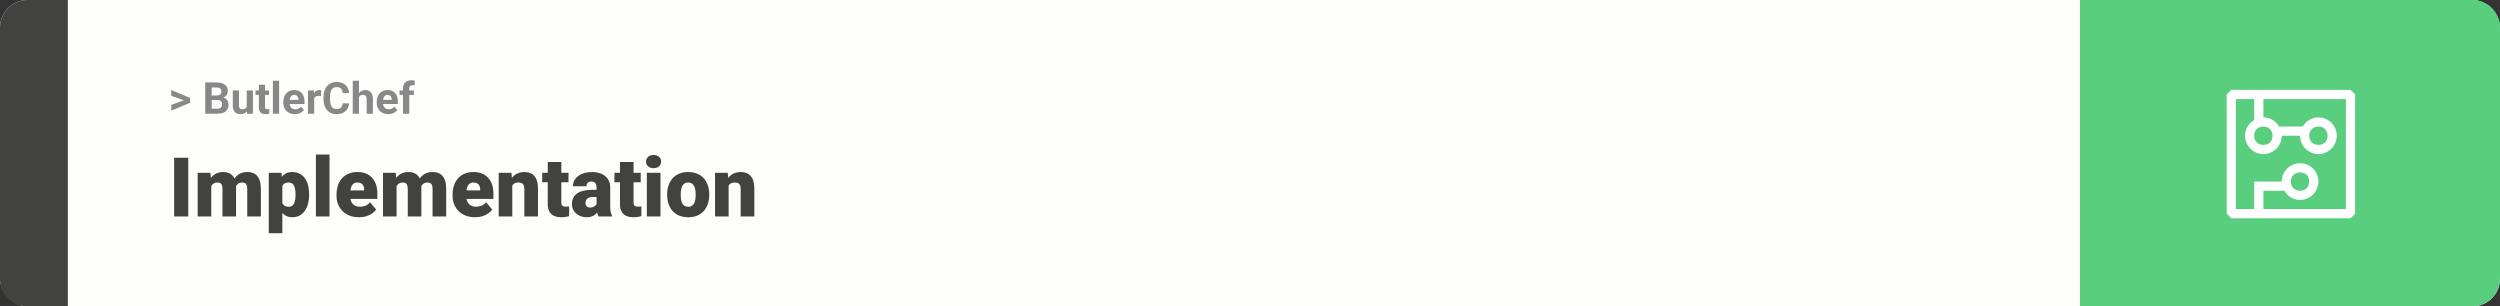 <svg width="1363" height="167" viewBox="0 0 1363 167" fill="none" xmlns="http://www.w3.org/2000/svg">
<rect x="0" y="0" width="1363" height="167" fill="#333333" stroke="none"/>
<rect width="1363" height="167" rx="15" fill="#FDFDFB"/>
<path d="M0 15C0 6.716 6.716 0 15 0H37V167H15C6.716 167 0 160.284 0 152V15Z" fill="#424241"/>
<path d="M100.906 54.922L93.394 52.238V49.086L103.602 53.375V55.637L100.906 54.922ZM93.394 57.172L100.918 54.43L103.602 53.785V56.035L93.394 60.324V57.172ZM118.578 54.512H114.195L114.172 52.098H117.852C118.5 52.098 119.031 52.016 119.445 51.852C119.859 51.68 120.168 51.434 120.371 51.113C120.582 50.785 120.688 50.387 120.688 49.918C120.688 49.387 120.586 48.957 120.383 48.629C120.188 48.301 119.879 48.062 119.457 47.914C119.043 47.766 118.508 47.691 117.852 47.691H115.414V62H111.898V44.938H117.852C118.844 44.938 119.73 45.031 120.512 45.219C121.301 45.406 121.969 45.691 122.516 46.074C123.062 46.457 123.48 46.941 123.77 47.527C124.059 48.105 124.203 48.793 124.203 49.59C124.203 50.293 124.043 50.941 123.723 51.535C123.41 52.129 122.914 52.613 122.234 52.988C121.562 53.363 120.684 53.57 119.598 53.609L118.578 54.512ZM118.426 62H113.234L114.605 59.258H118.426C119.043 59.258 119.547 59.16 119.938 58.965C120.328 58.762 120.617 58.488 120.805 58.145C120.992 57.801 121.086 57.406 121.086 56.961C121.086 56.461 121 56.027 120.828 55.66C120.664 55.293 120.398 55.012 120.031 54.816C119.664 54.613 119.18 54.512 118.578 54.512H115.191L115.215 52.098H119.434L120.242 53.047C121.281 53.031 122.117 53.215 122.75 53.598C123.391 53.973 123.855 54.461 124.145 55.062C124.441 55.664 124.59 56.309 124.59 56.996C124.59 58.09 124.352 59.012 123.875 59.762C123.398 60.504 122.699 61.062 121.777 61.438C120.863 61.812 119.746 62 118.426 62ZM134.516 58.965V49.32H137.891V62H134.715L134.516 58.965ZM134.891 56.363L135.887 56.34C135.887 57.184 135.789 57.969 135.594 58.695C135.398 59.414 135.105 60.039 134.715 60.57C134.324 61.094 133.832 61.504 133.238 61.801C132.645 62.09 131.945 62.234 131.141 62.234C130.523 62.234 129.953 62.148 129.43 61.977C128.914 61.797 128.469 61.52 128.094 61.145C127.727 60.762 127.438 60.273 127.227 59.68C127.023 59.078 126.922 58.355 126.922 57.512V49.32H130.297V57.535C130.297 57.91 130.34 58.227 130.426 58.484C130.52 58.742 130.648 58.953 130.812 59.117C130.977 59.281 131.168 59.398 131.387 59.469C131.613 59.539 131.863 59.574 132.137 59.574C132.832 59.574 133.379 59.434 133.777 59.152C134.184 58.871 134.469 58.488 134.633 58.004C134.805 57.512 134.891 56.965 134.891 56.363ZM146.68 49.32V51.711H139.297V49.32H146.68ZM141.125 46.191H144.5V58.18C144.5 58.547 144.547 58.828 144.641 59.023C144.742 59.219 144.891 59.355 145.086 59.434C145.281 59.504 145.527 59.539 145.824 59.539C146.035 59.539 146.223 59.531 146.387 59.516C146.559 59.492 146.703 59.469 146.82 59.445L146.832 61.93C146.543 62.023 146.23 62.098 145.895 62.152C145.559 62.207 145.188 62.234 144.781 62.234C144.039 62.234 143.391 62.113 142.836 61.871C142.289 61.621 141.867 61.223 141.57 60.676C141.273 60.129 141.125 59.41 141.125 58.52V46.191ZM152.164 44V62H148.777V44H152.164ZM160.789 62.234C159.805 62.234 158.922 62.078 158.141 61.766C157.359 61.445 156.695 61.004 156.148 60.441C155.609 59.879 155.195 59.227 154.906 58.484C154.617 57.734 154.473 56.938 154.473 56.094V55.625C154.473 54.664 154.609 53.785 154.883 52.988C155.156 52.191 155.547 51.5 156.055 50.914C156.57 50.328 157.195 49.879 157.93 49.566C158.664 49.246 159.492 49.086 160.414 49.086C161.312 49.086 162.109 49.234 162.805 49.531C163.5 49.828 164.082 50.25 164.551 50.797C165.027 51.344 165.387 52 165.629 52.766C165.871 53.523 165.992 54.367 165.992 55.297V56.703H155.914V54.453H162.676V54.195C162.676 53.727 162.59 53.309 162.418 52.941C162.254 52.566 162.004 52.27 161.668 52.051C161.332 51.832 160.902 51.723 160.379 51.723C159.934 51.723 159.551 51.82 159.23 52.016C158.91 52.211 158.648 52.484 158.445 52.836C158.25 53.188 158.102 53.602 158 54.078C157.906 54.547 157.859 55.062 157.859 55.625V56.094C157.859 56.602 157.93 57.07 158.07 57.5C158.219 57.93 158.426 58.301 158.691 58.613C158.965 58.926 159.293 59.168 159.676 59.34C160.066 59.512 160.508 59.598 161 59.598C161.609 59.598 162.176 59.48 162.699 59.246C163.23 59.004 163.688 58.641 164.07 58.156L165.711 59.938C165.445 60.32 165.082 60.688 164.621 61.039C164.168 61.391 163.621 61.68 162.98 61.906C162.34 62.125 161.609 62.234 160.789 62.234ZM171.289 52.086V62H167.914V49.32H171.09L171.289 52.086ZM175.109 49.238L175.051 52.367C174.887 52.344 174.688 52.324 174.453 52.309C174.227 52.285 174.02 52.273 173.832 52.273C173.355 52.273 172.941 52.336 172.59 52.461C172.246 52.578 171.957 52.754 171.723 52.988C171.496 53.223 171.324 53.508 171.207 53.844C171.098 54.18 171.035 54.562 171.02 54.992L170.34 54.781C170.34 53.961 170.422 53.207 170.586 52.52C170.75 51.824 170.988 51.219 171.301 50.703C171.621 50.188 172.012 49.789 172.473 49.508C172.934 49.227 173.461 49.086 174.055 49.086C174.242 49.086 174.434 49.102 174.629 49.133C174.824 49.156 174.984 49.191 175.109 49.238ZM186.805 56.34H190.309C190.238 57.488 189.922 58.508 189.359 59.398C188.805 60.289 188.027 60.984 187.027 61.484C186.035 61.984 184.84 62.234 183.441 62.234C182.348 62.234 181.367 62.047 180.5 61.672C179.633 61.289 178.891 60.742 178.273 60.031C177.664 59.32 177.199 58.461 176.879 57.453C176.559 56.445 176.398 55.316 176.398 54.066V52.883C176.398 51.633 176.562 50.504 176.891 49.496C177.227 48.48 177.703 47.617 178.32 46.906C178.945 46.195 179.691 45.648 180.559 45.266C181.426 44.883 182.395 44.691 183.465 44.691C184.887 44.691 186.086 44.949 187.062 45.465C188.047 45.98 188.809 46.691 189.348 47.598C189.895 48.504 190.223 49.535 190.332 50.691H186.816C186.777 50.004 186.641 49.422 186.406 48.945C186.172 48.461 185.816 48.098 185.34 47.855C184.871 47.605 184.246 47.48 183.465 47.48C182.879 47.48 182.367 47.59 181.93 47.809C181.492 48.027 181.125 48.359 180.828 48.805C180.531 49.25 180.309 49.812 180.16 50.492C180.02 51.164 179.949 51.953 179.949 52.859V54.066C179.949 54.949 180.016 55.727 180.148 56.398C180.281 57.062 180.484 57.625 180.758 58.086C181.039 58.539 181.398 58.883 181.836 59.117C182.281 59.344 182.816 59.457 183.441 59.457C184.176 59.457 184.781 59.34 185.258 59.105C185.734 58.871 186.098 58.523 186.348 58.062C186.605 57.602 186.758 57.027 186.805 56.34ZM195.699 44V62H192.324V44H195.699ZM195.219 55.215H194.293C194.301 54.332 194.418 53.52 194.645 52.777C194.871 52.027 195.195 51.379 195.617 50.832C196.039 50.277 196.543 49.848 197.129 49.543C197.723 49.238 198.379 49.086 199.098 49.086C199.723 49.086 200.289 49.176 200.797 49.355C201.312 49.527 201.754 49.809 202.121 50.199C202.496 50.582 202.785 51.086 202.988 51.711C203.191 52.336 203.293 53.094 203.293 53.984V62H199.895V53.961C199.895 53.398 199.812 52.957 199.648 52.637C199.492 52.309 199.262 52.078 198.957 51.945C198.66 51.805 198.293 51.734 197.855 51.734C197.371 51.734 196.957 51.824 196.613 52.004C196.277 52.184 196.008 52.434 195.805 52.754C195.602 53.066 195.453 53.434 195.359 53.855C195.266 54.277 195.219 54.73 195.219 55.215ZM211.695 62.234C210.711 62.234 209.828 62.078 209.047 61.766C208.266 61.445 207.602 61.004 207.055 60.441C206.516 59.879 206.102 59.227 205.812 58.484C205.523 57.734 205.379 56.938 205.379 56.094V55.625C205.379 54.664 205.516 53.785 205.789 52.988C206.062 52.191 206.453 51.5 206.961 50.914C207.477 50.328 208.102 49.879 208.836 49.566C209.57 49.246 210.398 49.086 211.32 49.086C212.219 49.086 213.016 49.234 213.711 49.531C214.406 49.828 214.988 50.25 215.457 50.797C215.934 51.344 216.293 52 216.535 52.766C216.777 53.523 216.898 54.367 216.898 55.297V56.703H206.82V54.453H213.582V54.195C213.582 53.727 213.496 53.309 213.324 52.941C213.16 52.566 212.91 52.27 212.574 52.051C212.238 51.832 211.809 51.723 211.285 51.723C210.84 51.723 210.457 51.82 210.137 52.016C209.816 52.211 209.555 52.484 209.352 52.836C209.156 53.188 209.008 53.602 208.906 54.078C208.812 54.547 208.766 55.062 208.766 55.625V56.094C208.766 56.602 208.836 57.07 208.977 57.5C209.125 57.93 209.332 58.301 209.598 58.613C209.871 58.926 210.199 59.168 210.582 59.34C210.973 59.512 211.414 59.598 211.906 59.598C212.516 59.598 213.082 59.48 213.605 59.246C214.137 59.004 214.594 58.641 214.977 58.156L216.617 59.938C216.352 60.32 215.988 60.688 215.527 61.039C215.074 61.391 214.527 61.68 213.887 61.906C213.246 62.125 212.516 62.234 211.695 62.234ZM223.121 62H219.723V48.195C219.723 47.234 219.91 46.426 220.285 45.77C220.668 45.105 221.203 44.605 221.891 44.27C222.586 43.926 223.41 43.754 224.363 43.754C224.676 43.754 224.977 43.777 225.266 43.824C225.555 43.863 225.836 43.914 226.109 43.977L226.074 46.52C225.926 46.48 225.77 46.453 225.605 46.438C225.441 46.422 225.25 46.414 225.031 46.414C224.625 46.414 224.277 46.484 223.988 46.625C223.707 46.758 223.492 46.957 223.344 47.223C223.195 47.488 223.121 47.812 223.121 48.195V62ZM225.652 49.32V51.711H217.836V49.32H225.652Z" fill="#888888"/>
<path d="M102.635 86.008V118H94.944V86.008H102.635ZM115.181 99.257V118H107.776V94.226H114.72L115.181 99.257ZM114.28 105.3L112.588 105.344C112.588 103.674 112.786 102.136 113.182 100.729C113.577 99.323 114.163 98.1 114.939 97.06C115.716 96.02 116.668 95.214 117.796 94.643C118.938 94.072 120.257 93.786 121.751 93.786C122.791 93.786 123.736 93.947 124.585 94.269C125.435 94.577 126.167 95.068 126.783 95.742C127.398 96.401 127.867 97.265 128.189 98.335C128.526 99.389 128.694 100.656 128.694 102.136V118H121.29V103.081C121.29 102.07 121.172 101.308 120.938 100.795C120.718 100.283 120.396 99.939 119.971 99.763C119.546 99.587 119.026 99.499 118.411 99.499C117.767 99.499 117.188 99.645 116.675 99.939C116.163 100.231 115.723 100.642 115.357 101.169C115.005 101.682 114.734 102.29 114.544 102.993C114.368 103.696 114.28 104.465 114.28 105.3ZM127.859 105.3L125.794 105.344C125.794 103.674 125.977 102.136 126.343 100.729C126.724 99.323 127.288 98.1 128.035 97.06C128.797 96.02 129.742 95.214 130.87 94.643C131.998 94.072 133.309 93.786 134.803 93.786C135.887 93.786 136.883 93.947 137.791 94.269C138.699 94.592 139.483 95.112 140.142 95.83C140.801 96.547 141.314 97.499 141.68 98.686C142.046 99.858 142.229 101.308 142.229 103.037V118H134.803V103.037C134.803 102.055 134.686 101.315 134.451 100.817C134.231 100.305 133.909 99.96 133.484 99.785C133.06 99.594 132.554 99.499 131.968 99.499C131.265 99.499 130.657 99.645 130.145 99.939C129.632 100.231 129.2 100.642 128.848 101.169C128.511 101.682 128.262 102.29 128.101 102.993C127.94 103.696 127.859 104.465 127.859 105.3ZM153.941 98.796V127.141H146.536V94.226H153.436L153.941 98.796ZM168.531 105.827V106.289C168.531 108.017 168.333 109.621 167.938 111.101C167.542 112.58 166.956 113.869 166.18 114.968C165.403 116.066 164.437 116.923 163.279 117.539C162.137 118.139 160.811 118.439 159.302 118.439C157.881 118.439 156.658 118.125 155.633 117.495C154.607 116.865 153.75 115.993 153.062 114.88C152.374 113.767 151.817 112.492 151.392 111.057C150.967 109.621 150.63 108.105 150.381 106.508V105.915C150.63 104.201 150.967 102.612 151.392 101.147C151.817 99.668 152.374 98.378 153.062 97.28C153.75 96.181 154.6 95.324 155.611 94.709C156.636 94.094 157.859 93.786 159.28 93.786C160.789 93.786 162.115 94.072 163.257 94.643C164.415 95.214 165.381 96.035 166.158 97.104C166.949 98.159 167.542 99.426 167.938 100.905C168.333 102.385 168.531 104.025 168.531 105.827ZM161.126 106.289V105.827C161.126 104.904 161.06 104.062 160.928 103.3C160.796 102.524 160.584 101.85 160.291 101.279C160.013 100.708 159.639 100.268 159.17 99.96C158.702 99.653 158.123 99.499 157.435 99.499C156.644 99.499 155.977 99.624 155.435 99.873C154.908 100.107 154.483 100.473 154.161 100.971C153.853 101.455 153.633 102.062 153.501 102.795C153.384 103.513 153.333 104.355 153.348 105.322V107.124C153.318 108.237 153.428 109.218 153.677 110.068C153.926 110.903 154.358 111.555 154.974 112.023C155.589 112.492 156.424 112.727 157.479 112.727C158.182 112.727 158.768 112.565 159.236 112.243C159.705 111.906 160.079 111.445 160.357 110.859C160.635 110.258 160.833 109.57 160.95 108.793C161.067 108.017 161.126 107.182 161.126 106.289ZM179.649 84.25V118H172.222V84.25H179.649ZM195.733 118.439C193.799 118.439 192.071 118.139 190.547 117.539C189.024 116.923 187.735 116.081 186.68 115.012C185.64 113.942 184.842 112.712 184.285 111.32C183.743 109.929 183.472 108.457 183.472 106.904V106.069C183.472 104.326 183.714 102.714 184.197 101.235C184.681 99.741 185.398 98.437 186.351 97.324C187.303 96.21 188.497 95.346 189.932 94.731C191.368 94.101 193.038 93.786 194.942 93.786C196.626 93.786 198.135 94.057 199.468 94.599C200.801 95.141 201.929 95.918 202.852 96.928C203.79 97.939 204.5 99.162 204.983 100.598C205.481 102.033 205.73 103.645 205.73 105.432V108.442H186.307V103.806H198.501V103.234C198.516 102.443 198.377 101.77 198.084 101.213C197.806 100.656 197.396 100.231 196.854 99.939C196.312 99.645 195.652 99.499 194.876 99.499C194.07 99.499 193.404 99.675 192.876 100.026C192.364 100.378 191.961 100.861 191.668 101.477C191.39 102.077 191.192 102.773 191.075 103.564C190.958 104.355 190.899 105.19 190.899 106.069V106.904C190.899 107.783 191.016 108.581 191.25 109.299C191.5 110.017 191.851 110.632 192.305 111.145C192.774 111.643 193.331 112.031 193.975 112.309C194.634 112.587 195.381 112.727 196.216 112.727C197.227 112.727 198.223 112.536 199.205 112.155C200.186 111.774 201.028 111.145 201.731 110.266L205.093 114.265C204.61 114.953 203.921 115.62 203.028 116.264C202.149 116.909 201.094 117.436 199.864 117.846C198.633 118.242 197.256 118.439 195.733 118.439ZM216.211 99.257V118H208.807V94.226H215.75L216.211 99.257ZM215.311 105.3L213.619 105.344C213.619 103.674 213.816 102.136 214.212 100.729C214.607 99.323 215.193 98.1 215.97 97.06C216.746 96.02 217.698 95.214 218.826 94.643C219.969 94.072 221.287 93.786 222.781 93.786C223.821 93.786 224.766 93.947 225.616 94.269C226.465 94.577 227.198 95.068 227.813 95.742C228.428 96.401 228.897 97.265 229.219 98.335C229.556 99.389 229.725 100.656 229.725 102.136V118H222.32V103.081C222.32 102.07 222.203 101.308 221.968 100.795C221.749 100.283 221.426 99.939 221.001 99.763C220.577 99.587 220.057 99.499 219.441 99.499C218.797 99.499 218.218 99.645 217.706 99.939C217.193 100.231 216.753 100.642 216.387 101.169C216.036 101.682 215.765 102.29 215.574 102.993C215.398 103.696 215.311 104.465 215.311 105.3ZM228.89 105.3L226.824 105.344C226.824 103.674 227.007 102.136 227.374 100.729C227.754 99.323 228.318 98.1 229.065 97.06C229.827 96.02 230.772 95.214 231.9 94.643C233.028 94.072 234.339 93.786 235.833 93.786C236.917 93.786 237.913 93.947 238.821 94.269C239.729 94.592 240.513 95.112 241.172 95.83C241.832 96.547 242.344 97.499 242.71 98.686C243.077 99.858 243.26 101.308 243.26 103.037V118H235.833V103.037C235.833 102.055 235.716 101.315 235.481 100.817C235.262 100.305 234.939 99.96 234.515 99.785C234.09 99.594 233.584 99.499 232.999 99.499C232.295 99.499 231.688 99.645 231.175 99.939C230.662 100.231 230.23 100.642 229.878 101.169C229.542 101.682 229.292 102.29 229.131 102.993C228.97 103.696 228.89 104.465 228.89 105.3ZM259.014 118.439C257.081 118.439 255.352 118.139 253.829 117.539C252.305 116.923 251.016 116.081 249.961 115.012C248.921 113.942 248.123 112.712 247.566 111.32C247.024 109.929 246.753 108.457 246.753 106.904V106.069C246.753 104.326 246.995 102.714 247.479 101.235C247.962 99.741 248.68 98.437 249.632 97.324C250.584 96.21 251.778 95.346 253.213 94.731C254.649 94.101 256.319 93.786 258.223 93.786C259.908 93.786 261.417 94.057 262.75 94.599C264.083 95.141 265.21 95.918 266.133 96.928C267.071 97.939 267.781 99.162 268.265 100.598C268.763 102.033 269.012 103.645 269.012 105.432V108.442H249.588V103.806H261.783V103.234C261.797 102.443 261.658 101.77 261.365 101.213C261.087 100.656 260.677 100.231 260.135 99.939C259.593 99.645 258.934 99.499 258.157 99.499C257.352 99.499 256.685 99.675 256.158 100.026C255.645 100.378 255.242 100.861 254.949 101.477C254.671 102.077 254.473 102.773 254.356 103.564C254.239 104.355 254.18 105.19 254.18 106.069V106.904C254.18 107.783 254.297 108.581 254.532 109.299C254.781 110.017 255.132 110.632 255.586 111.145C256.055 111.643 256.612 112.031 257.256 112.309C257.916 112.587 258.663 112.727 259.498 112.727C260.508 112.727 261.504 112.536 262.486 112.155C263.467 111.774 264.31 111.145 265.013 110.266L268.375 114.265C267.891 114.953 267.203 115.62 266.309 116.264C265.43 116.909 264.375 117.436 263.145 117.846C261.915 118.242 260.538 118.439 259.014 118.439ZM279.295 99.301V118H271.89V94.226H278.833L279.295 99.301ZM278.416 105.3L276.68 105.344C276.68 103.527 276.9 101.909 277.339 100.488C277.779 99.052 278.401 97.836 279.207 96.84C280.013 95.844 280.972 95.09 282.085 94.577C283.213 94.05 284.466 93.786 285.843 93.786C286.941 93.786 287.945 93.947 288.853 94.269C289.776 94.592 290.567 95.112 291.226 95.83C291.9 96.547 292.413 97.499 292.764 98.686C293.13 99.858 293.313 101.308 293.313 103.037V118H285.865V103.015C285.865 102.062 285.733 101.337 285.469 100.839C285.206 100.327 284.825 99.975 284.327 99.785C283.829 99.594 283.221 99.499 282.503 99.499C281.741 99.499 281.097 99.645 280.569 99.939C280.042 100.231 279.617 100.642 279.295 101.169C278.987 101.682 278.76 102.29 278.614 102.993C278.482 103.696 278.416 104.465 278.416 105.3ZM309.947 94.226V99.367H295.621V94.226H309.947ZM298.631 88.315H306.036V110.244C306.036 110.874 306.109 111.364 306.255 111.716C306.402 112.053 306.651 112.294 307.002 112.441C307.369 112.573 307.852 112.639 308.453 112.639C308.877 112.639 309.229 112.631 309.507 112.617C309.786 112.587 310.049 112.551 310.298 112.507V117.802C309.668 118.007 309.009 118.161 308.321 118.264C307.632 118.381 306.9 118.439 306.124 118.439C304.542 118.439 303.187 118.19 302.059 117.692C300.945 117.194 300.096 116.411 299.51 115.341C298.924 114.272 298.631 112.88 298.631 111.167V88.315ZM325.24 112.023V102.224C325.24 101.55 325.145 100.971 324.954 100.488C324.764 100.004 324.463 99.631 324.053 99.367C323.643 99.089 323.094 98.95 322.405 98.95C321.849 98.95 321.373 99.045 320.977 99.235C320.582 99.426 320.281 99.711 320.076 100.092C319.871 100.473 319.769 100.957 319.769 101.542H312.364C312.364 100.444 312.605 99.426 313.089 98.488C313.587 97.536 314.29 96.709 315.198 96.005C316.121 95.302 317.22 94.76 318.494 94.379C319.783 93.984 321.219 93.786 322.801 93.786C324.69 93.786 326.375 94.101 327.854 94.731C329.349 95.361 330.528 96.306 331.392 97.565C332.256 98.811 332.688 100.378 332.688 102.268V112.001C332.688 113.554 332.776 114.733 332.952 115.539C333.128 116.33 333.377 117.026 333.699 117.626V118H326.272C325.921 117.268 325.657 116.374 325.481 115.319C325.32 114.25 325.24 113.151 325.24 112.023ZM326.141 103.476L326.185 107.431H322.911C322.222 107.431 321.636 107.526 321.153 107.717C320.684 107.907 320.303 108.171 320.01 108.508C319.732 108.83 319.527 109.196 319.395 109.606C319.278 110.017 319.219 110.449 319.219 110.903C319.219 111.342 319.322 111.738 319.527 112.089C319.747 112.426 320.04 112.69 320.406 112.88C320.772 113.071 321.182 113.166 321.636 113.166C322.457 113.166 323.152 113.012 323.724 112.705C324.31 112.382 324.756 111.994 325.064 111.54C325.372 111.086 325.525 110.661 325.525 110.266L327.151 113.298C326.858 113.884 326.521 114.477 326.141 115.078C325.774 115.678 325.313 116.235 324.756 116.748C324.214 117.246 323.548 117.656 322.757 117.978C321.966 118.286 321.006 118.439 319.878 118.439C318.414 118.439 317.066 118.139 315.835 117.539C314.62 116.938 313.646 116.103 312.913 115.034C312.181 113.95 311.814 112.705 311.814 111.298C311.814 110.068 312.034 108.969 312.474 108.002C312.928 107.036 313.609 106.215 314.517 105.542C315.425 104.868 316.583 104.355 317.989 104.003C319.395 103.652 321.05 103.476 322.955 103.476H326.141ZM349.322 94.226V99.367H334.996V94.226H349.322ZM338.006 88.315H345.411V110.244C345.411 110.874 345.484 111.364 345.63 111.716C345.777 112.053 346.026 112.294 346.377 112.441C346.744 112.573 347.227 112.639 347.828 112.639C348.252 112.639 348.604 112.631 348.882 112.617C349.161 112.587 349.424 112.551 349.673 112.507V117.802C349.043 118.007 348.384 118.161 347.696 118.264C347.007 118.381 346.275 118.439 345.499 118.439C343.917 118.439 342.562 118.19 341.434 117.692C340.32 117.194 339.471 116.411 338.885 115.341C338.299 114.272 338.006 112.88 338.006 111.167V88.315ZM360.088 94.226V118H352.662V94.226H360.088ZM352.222 88.095C352.222 87.04 352.603 86.176 353.365 85.502C354.126 84.829 355.115 84.492 356.331 84.492C357.547 84.492 358.536 84.829 359.297 85.502C360.059 86.176 360.44 87.04 360.44 88.095C360.44 89.15 360.059 90.014 359.297 90.688C358.536 91.362 357.547 91.699 356.331 91.699C355.115 91.699 354.126 91.362 353.365 90.688C352.603 90.014 352.222 89.15 352.222 88.095ZM363.736 106.354V105.893C363.736 104.15 363.985 102.546 364.483 101.081C364.981 99.602 365.713 98.32 366.68 97.236C367.647 96.152 368.841 95.31 370.262 94.709C371.683 94.094 373.323 93.786 375.184 93.786C377.059 93.786 378.707 94.094 380.127 94.709C381.563 95.31 382.764 96.152 383.731 97.236C384.698 98.32 385.43 99.602 385.928 101.081C386.426 102.546 386.675 104.15 386.675 105.893V106.354C386.675 108.083 386.426 109.687 385.928 111.167C385.43 112.631 384.698 113.913 383.731 115.012C382.764 116.096 381.57 116.938 380.149 117.539C378.729 118.139 377.088 118.439 375.228 118.439C373.367 118.439 371.719 118.139 370.284 117.539C368.848 116.938 367.647 116.096 366.68 115.012C365.713 113.913 364.981 112.631 364.483 111.167C363.985 109.687 363.736 108.083 363.736 106.354ZM371.141 105.893V106.354C371.141 107.248 371.207 108.083 371.338 108.859C371.47 109.636 371.69 110.317 371.998 110.903C372.305 111.474 372.723 111.921 373.25 112.243C373.777 112.565 374.437 112.727 375.228 112.727C376.004 112.727 376.648 112.565 377.161 112.243C377.688 111.921 378.106 111.474 378.414 110.903C378.721 110.317 378.941 109.636 379.073 108.859C379.205 108.083 379.271 107.248 379.271 106.354V105.893C379.271 105.029 379.205 104.216 379.073 103.454C378.941 102.678 378.721 101.997 378.414 101.411C378.106 100.81 377.688 100.341 377.161 100.004C376.634 99.668 375.975 99.499 375.184 99.499C374.407 99.499 373.755 99.668 373.228 100.004C372.715 100.341 372.305 100.81 371.998 101.411C371.69 101.997 371.47 102.678 371.338 103.454C371.207 104.216 371.141 105.029 371.141 105.893ZM397.244 99.301V118H389.839V94.226H396.783L397.244 99.301ZM396.365 105.3L394.629 105.344C394.629 103.527 394.849 101.909 395.289 100.488C395.728 99.052 396.351 97.836 397.156 96.84C397.962 95.844 398.921 95.09 400.035 94.577C401.163 94.05 402.415 93.786 403.792 93.786C404.891 93.786 405.894 93.947 406.802 94.269C407.725 94.592 408.516 95.112 409.175 95.83C409.849 96.547 410.362 97.499 410.713 98.686C411.08 99.858 411.263 101.308 411.263 103.037V118H403.814V103.015C403.814 102.062 403.682 101.337 403.418 100.839C403.155 100.327 402.774 99.975 402.276 99.785C401.778 99.594 401.17 99.499 400.452 99.499C399.69 99.499 399.046 99.645 398.519 99.939C397.991 100.231 397.566 100.642 397.244 101.169C396.937 101.682 396.709 102.29 396.563 102.993C396.431 103.696 396.365 104.465 396.365 105.3Z" fill="#424241"/>
<path d="M1363 15C1363 6.716 1356.28 0 1348 0H1134V167H1348C1356.28 167 1363 160.284 1363 152V15Z" fill="#5ACE7F"/>
<path d="M1281.5 49H1216.5L1214 51.5V116.5L1216.5 119H1281.5L1284 116.5V51.5L1281.5 49ZM1279 114H1234V104H1245.5C1247 107 1250.5 109 1254 109C1259.5 109 1264 104.5 1264 99C1264 93.5 1259.5 89 1254 89C1248.5 89 1244 93.5 1244 99H1229V114H1219V54H1229V65.5C1226 67 1224 70.5 1224 74C1224 79.5 1228.5 84 1234 84C1239.5 84 1244 79.5 1244 74H1254C1254 79.5 1258.5 84 1264 84C1269.5 84 1274 79.5 1274 74C1274 68.5 1269.5 64 1264 64C1260.5 64 1257 66 1255.5 69H1242.5C1241 66 1237.5 64 1234 64V54H1279V114ZM1249 99C1249 96 1251 94 1254 94C1257 94 1259 96 1259 99C1259 102 1257 104 1254 104C1251 104 1249 102 1249 99ZM1234 69C1237 69 1239 71 1239 74C1239 77 1237 79 1234 79C1231 79 1229 77 1229 74C1229 71 1231 69 1234 69ZM1264 69C1267 69 1269 71 1269 74C1269 77 1267 79 1264 79C1261 79 1259 77 1259 74C1259 71 1261 69 1264 69Z" fill="white"/>
</svg>

